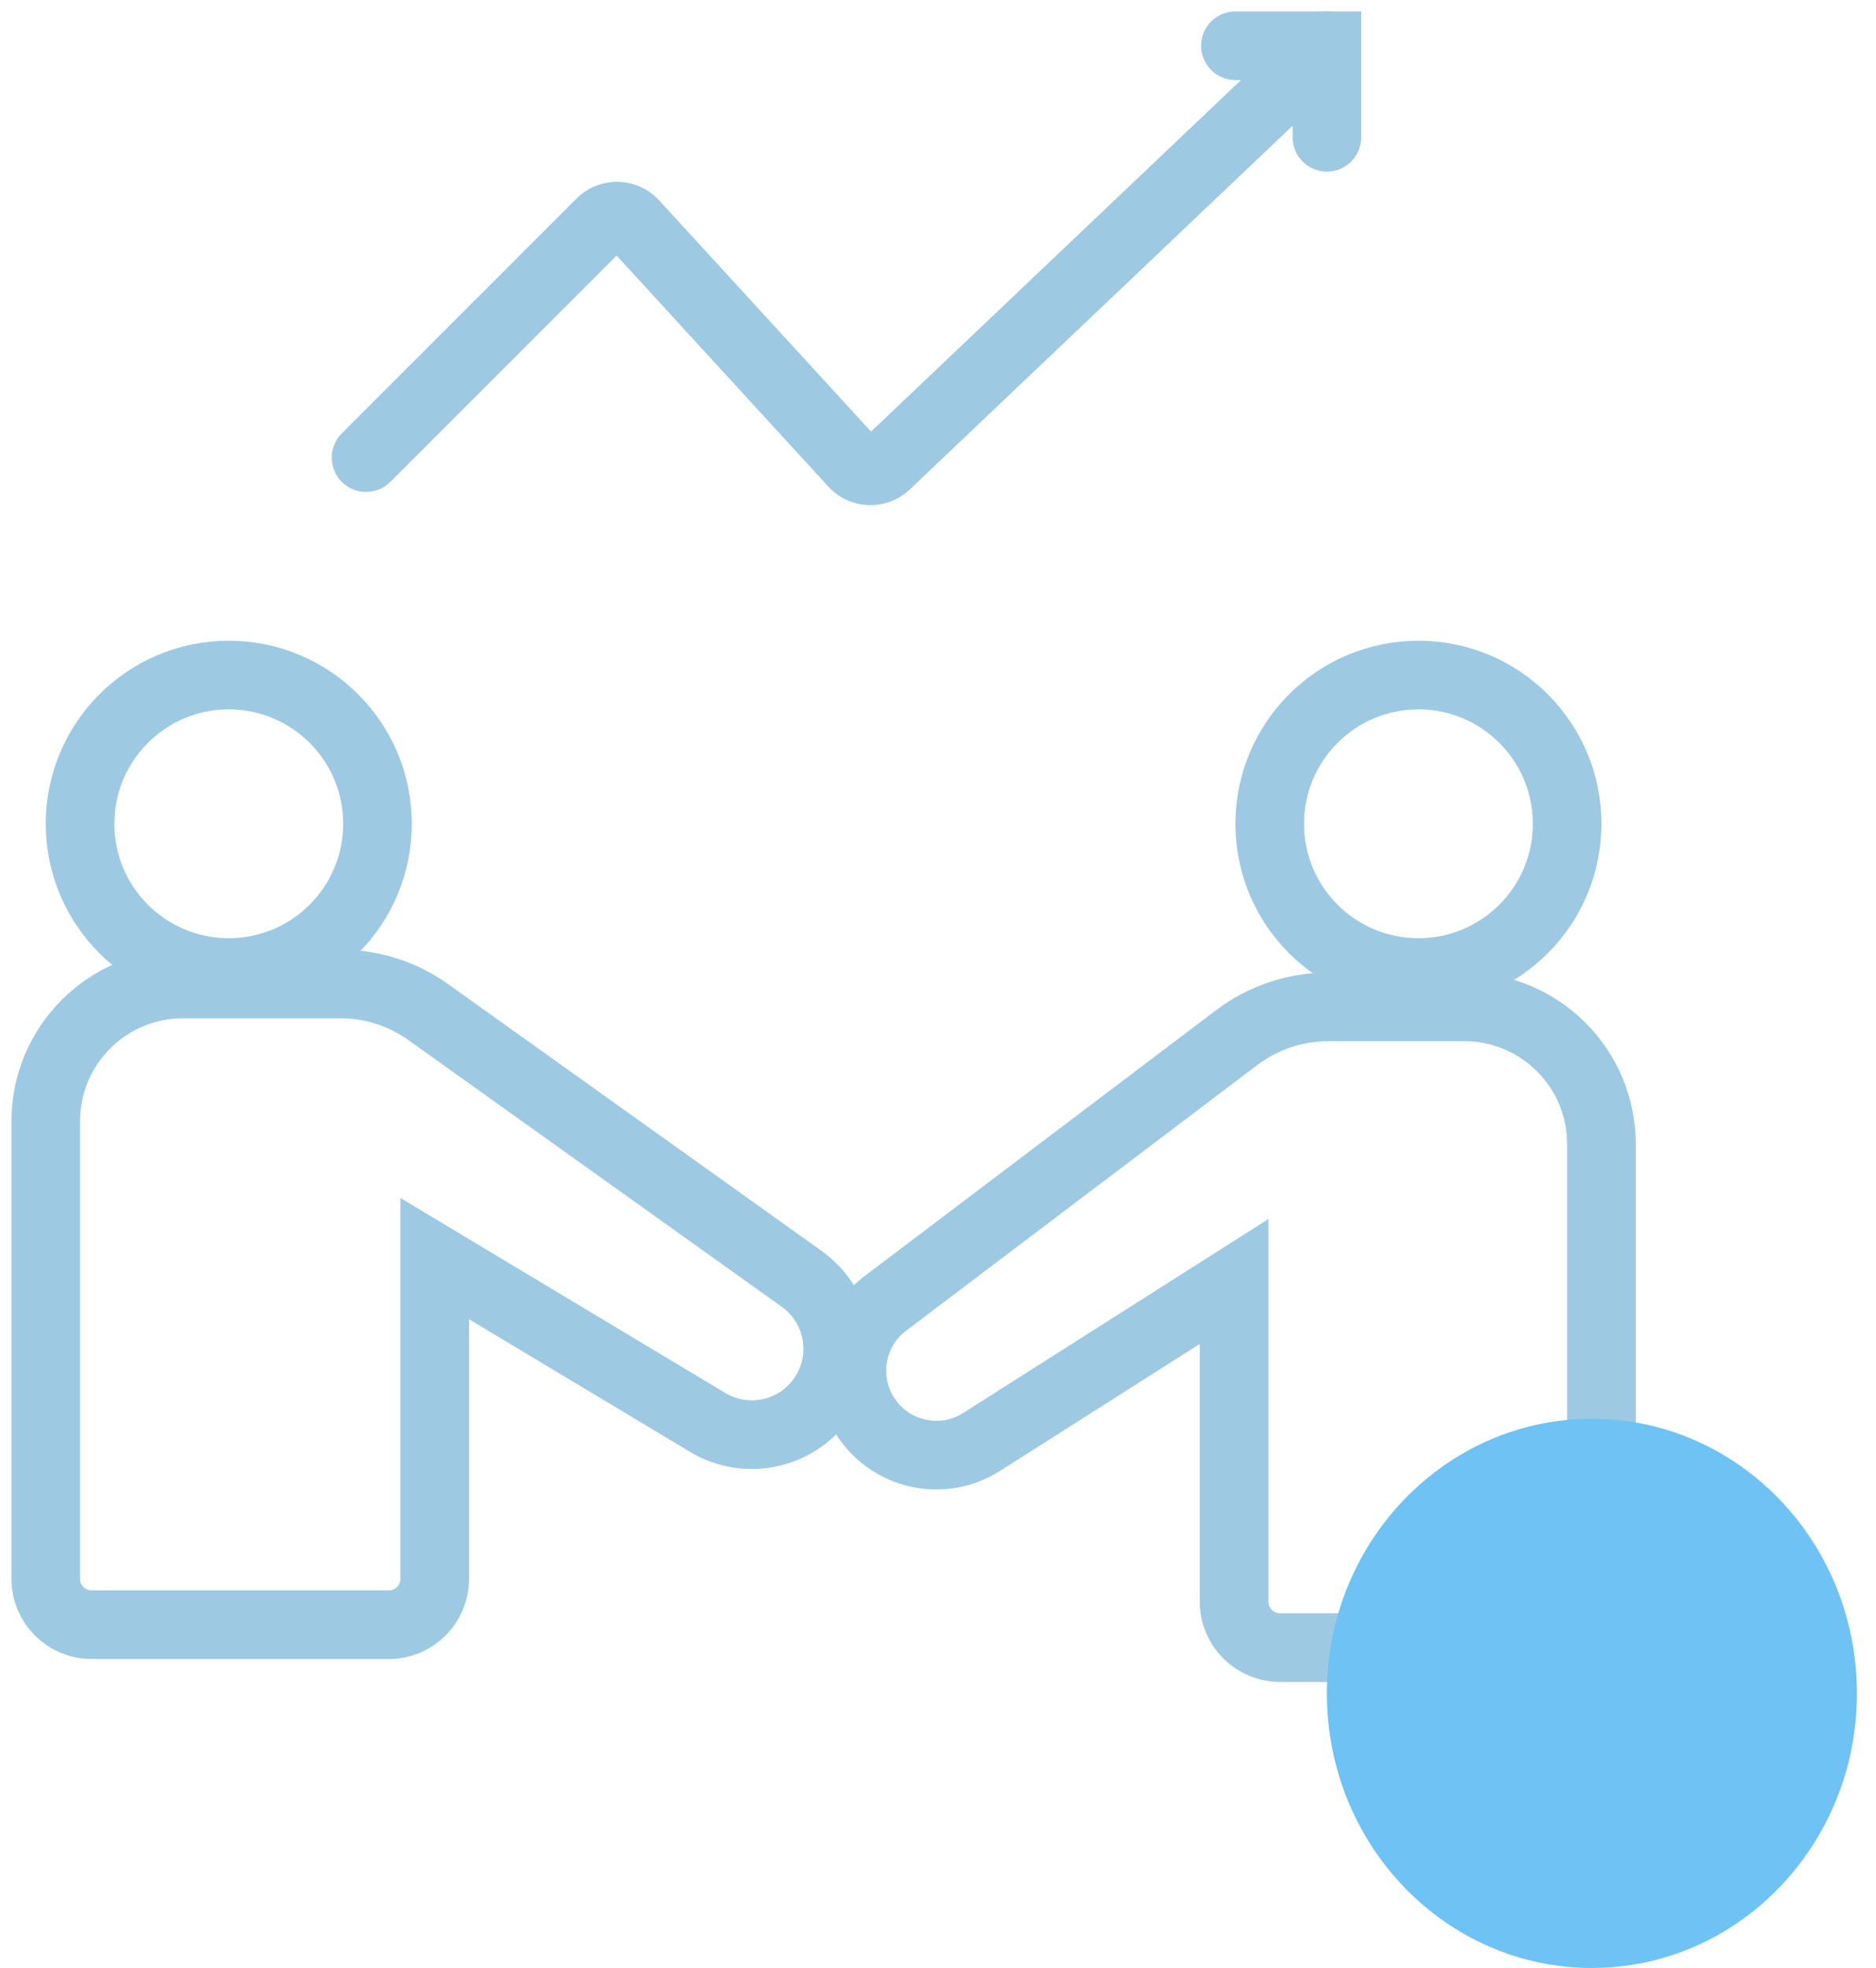 <svg width="41" height="43" viewBox="0 0 41 43" fill="none" xmlns="http://www.w3.org/2000/svg">
<circle cx="5" cy="18" r="3.25" stroke="#9EC9E3" stroke-width="1.5"/>
<circle cx="31" cy="18" r="3.25" stroke="#9EC9E3" stroke-width="1.5"/>
<path d="M1 24.5V34.5C1 35.052 1.448 35.5 2 35.5H8.5C9.052 35.5 9.5 35.052 9.5 34.5V27.5L15.466 31.08C16.325 31.595 17.437 31.345 17.992 30.512C18.554 29.669 18.346 28.533 17.522 27.944L9.359 22.114C8.8 21.715 8.131 21.5 7.444 21.5H4C2.343 21.5 1 22.843 1 24.5Z" stroke="#9EC9E3" stroke-width="1.5"/>
<path d="M35 25V35C35 35.552 34.552 36 34 36H27.972C27.42 36 26.972 35.552 26.972 35V28L21.452 31.507C20.59 32.055 19.446 31.797 18.902 30.933C18.392 30.122 18.587 29.056 19.35 28.479L27.028 22.672C27.605 22.236 28.308 22 29.031 22H32C33.657 22 35 23.343 35 25Z" stroke="#9EC9E3" stroke-width="1.5"/>
<path d="M7.47 9.47C7.177 9.763 7.177 10.237 7.47 10.53C7.763 10.823 8.237 10.823 8.53 10.53L7.47 9.47ZM29.517 1.544C29.817 1.258 29.829 0.784 29.544 0.483C29.259 0.183 28.784 0.171 28.483 0.456L29.517 1.544ZM18.656 10.125L19.209 9.618L18.656 10.125ZM19.369 10.149L18.852 9.606L19.369 10.149ZM13.131 4.869L13.661 5.4L13.131 4.869ZM13.853 4.885L13.3 5.392L13.853 4.885ZM8.53 10.53L13.661 5.4L12.6 4.339L7.47 9.47L8.53 10.53ZM13.3 5.392L18.103 10.632L19.209 9.618L14.406 4.378L13.3 5.392ZM19.886 10.693L29.517 1.544L28.483 0.456L18.852 9.606L19.886 10.693ZM18.103 10.632C18.576 11.147 19.379 11.175 19.886 10.693L18.852 9.606C18.954 9.509 19.114 9.515 19.209 9.618L18.103 10.632ZM13.661 5.4C13.56 5.5 13.396 5.497 13.3 5.392L14.406 4.378C13.925 3.854 13.104 3.836 12.6 4.339L13.661 5.4Z" fill="#9EC9E3"/>
<path d="M27 0.25C26.586 0.25 26.25 0.586 26.25 1C26.25 1.414 26.586 1.75 27 1.75V0.25ZM29 1H29.75V0.25H29V1ZM28.25 3C28.25 3.414 28.586 3.75 29 3.75C29.414 3.75 29.75 3.414 29.75 3H28.25ZM27 1.75H29V0.25H27V1.75ZM28.25 1V3H29.75V1H28.25Z" fill="#9EC9E3"/>
<ellipse cx="34.791" cy="37" rx="5.792" ry="6" fill="#6EC2F4"/>
</svg>
